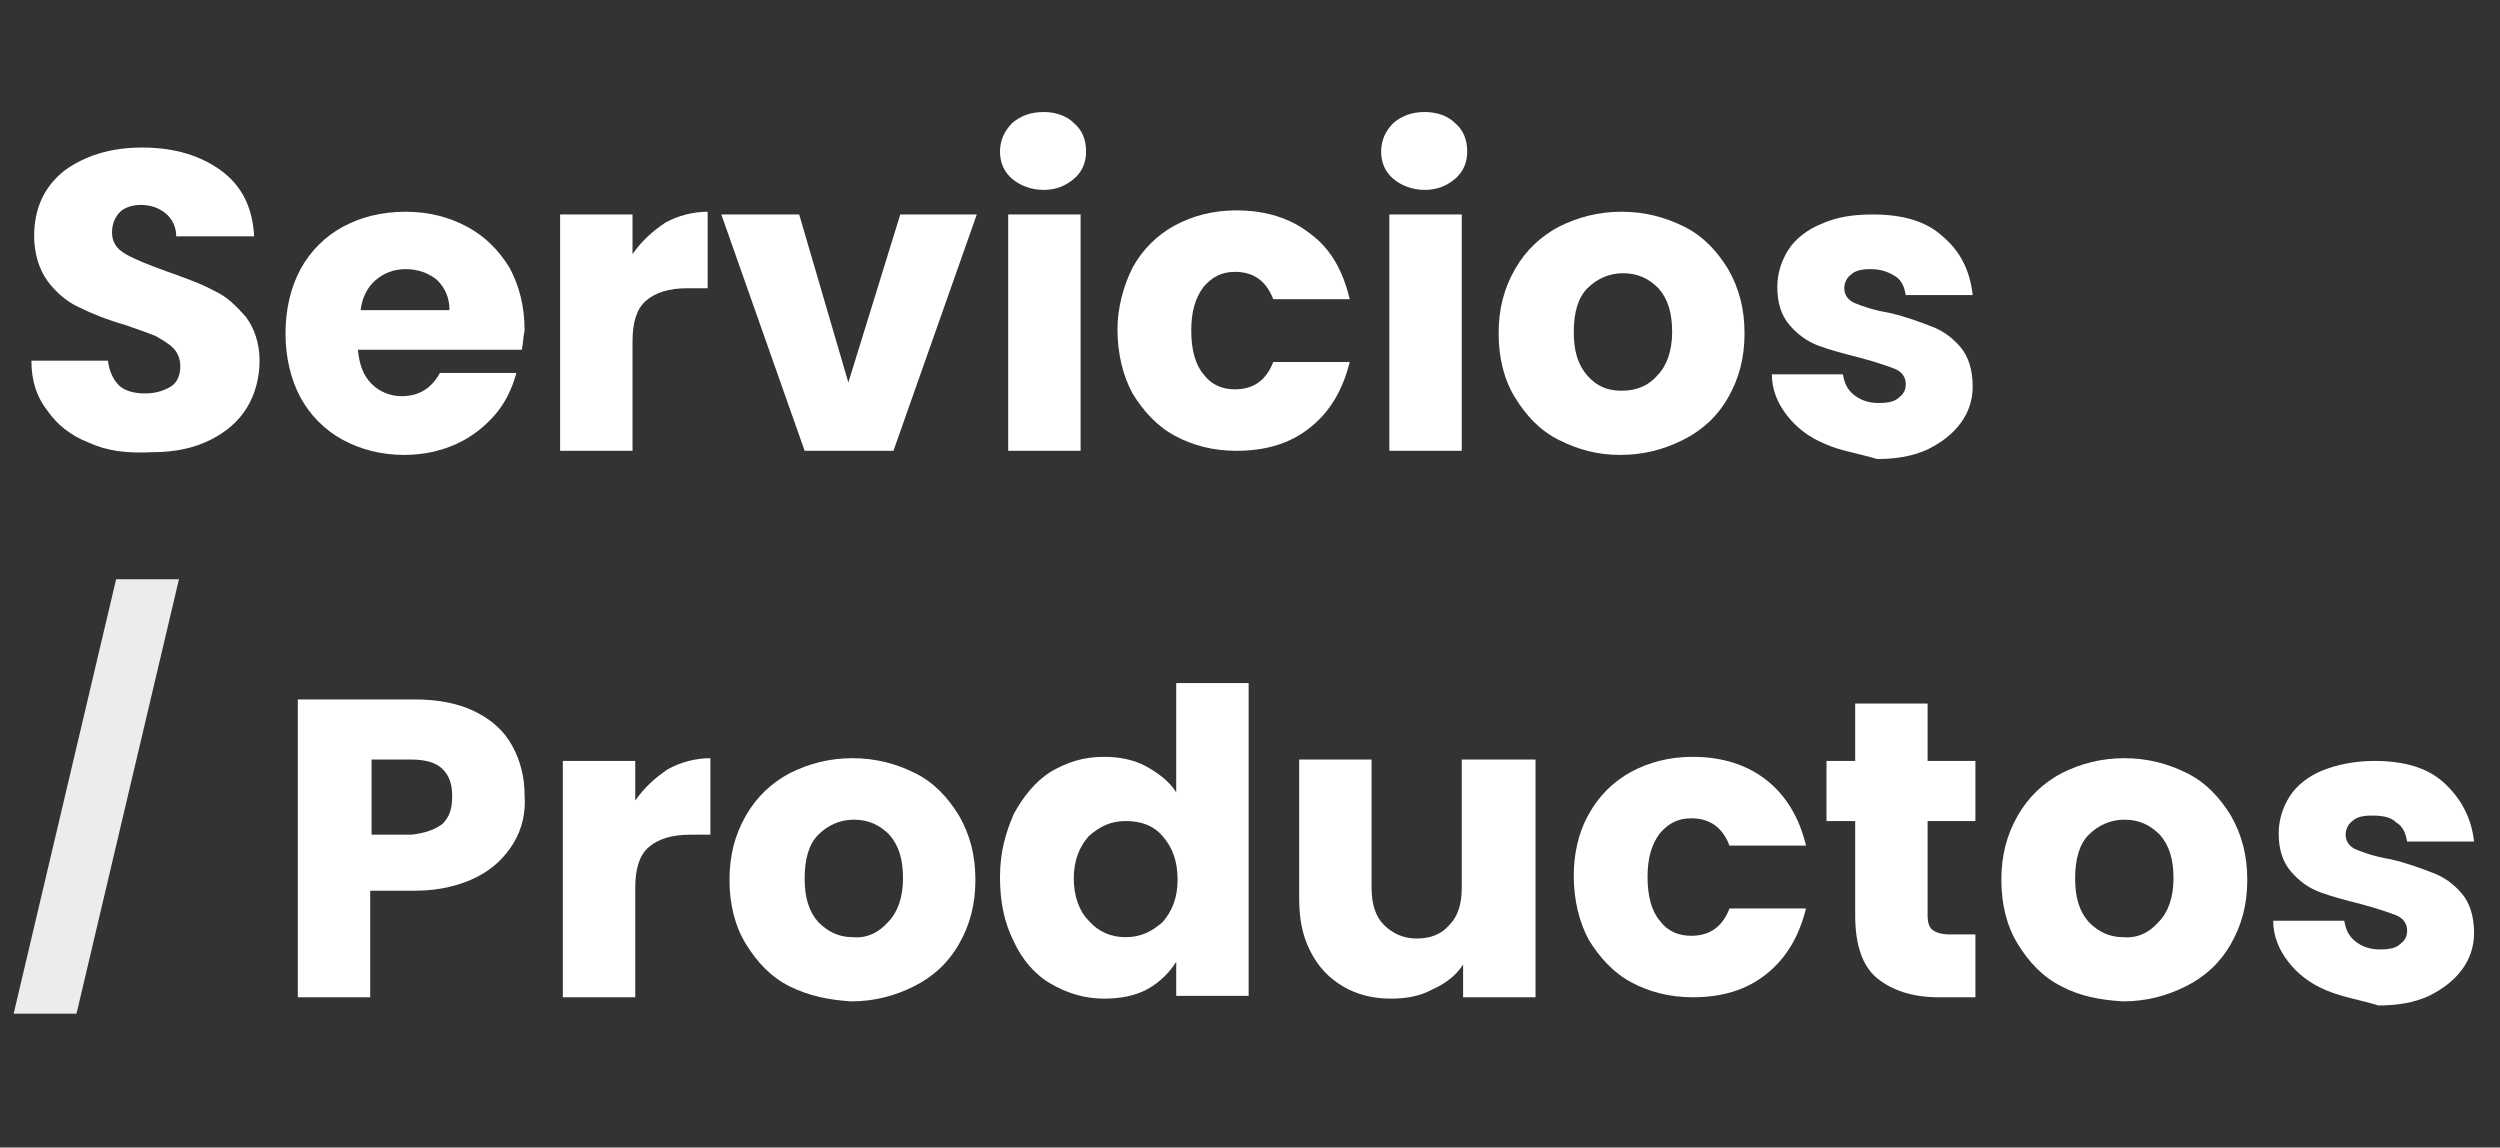 <?xml version="1.0" encoding="utf-8"?>
<!-- Generator: Adobe Illustrator 27.7.0, SVG Export Plug-In . SVG Version: 6.00 Build 0)  -->
<svg version="1.1" id="Capa_1" xmlns="http://www.w3.org/2000/svg" xmlns:xlink="http://www.w3.org/1999/xlink" x="0px" y="0px"
	 viewBox="0 0 183 84" style="enable-background:new 0 0 183 84;" xml:space="preserve">
<rect x="0" y="0" width="183" height="84" fill="#333333" stroke="none"/>
<style type="text/css">
	.st0{enable-background:new    ;}
	.st1{fill:#ECECEC;}
	.st2{fill:#FFFFFF;}
</style>
<g id="Grupo_367" transform="translate(-3629 -1322)">
	<g class="st0">
		<path class="st1" d="M3642.1,1364.4l-7.5,31.8h-4.6l7.5-31.8H3642.1z"/>
	</g>
	<g class="st0">
		<path class="st2" d="M3635.5,1354.4c-1.3-0.5-2.3-1.3-3-2.3c-0.8-1-1.2-2.2-1.2-3.7h5.6c0.1,0.8,0.4,1.4,0.8,1.8s1.1,0.6,1.9,0.6
			c0.8,0,1.4-0.2,1.9-0.5s0.7-0.9,0.7-1.5c0-0.5-0.2-1-0.5-1.3c-0.4-0.4-0.8-0.6-1.3-0.9c-0.5-0.2-1.3-0.5-2.2-0.8
			c-1.4-0.4-2.6-0.9-3.4-1.3c-0.9-0.4-1.7-1.1-2.3-1.9c-0.6-0.8-1-2-1-3.3c0-2,0.7-3.6,2.2-4.8c1.5-1.1,3.4-1.7,5.7-1.7
			c2.4,0,4.3,0.6,5.8,1.7c1.5,1.1,2.3,2.7,2.4,4.8h-5.7c0-0.7-0.3-1.3-0.8-1.7c-0.5-0.4-1.1-0.6-1.8-0.6c-0.6,0-1.2,0.2-1.5,0.5
			s-0.6,0.8-0.6,1.5c0,0.7,0.3,1.2,1,1.6c0.7,0.4,1.7,0.8,3.1,1.3c1.4,0.5,2.5,0.9,3.4,1.4c0.9,0.4,1.6,1.1,2.3,1.9
			c0.6,0.8,1,1.9,1,3.2c0,1.2-0.3,2.4-0.9,3.4c-0.6,1-1.5,1.8-2.7,2.4c-1.2,0.6-2.6,0.9-4.2,0.9
			C3638.2,1355.2,3636.8,1355,3635.5,1354.4z"/>
		<path class="st2" d="M3667.2,1347.6h-12c0.1,1.1,0.4,1.9,1,2.5s1.4,0.9,2.2,0.9c1.3,0,2.2-0.6,2.8-1.7h5.6
			c-0.3,1.1-0.8,2.2-1.6,3.1c-0.8,0.9-1.7,1.6-2.8,2.1c-1.1,0.5-2.4,0.8-3.8,0.8c-1.7,0-3.2-0.4-4.5-1.1c-1.3-0.7-2.4-1.8-3.1-3.1
			c-0.7-1.3-1.1-2.9-1.1-4.7c0-1.8,0.4-3.4,1.1-4.7c0.7-1.3,1.8-2.4,3.1-3.1c1.3-0.7,2.8-1.1,4.6-1.1c1.7,0,3.2,0.4,4.5,1.1
			c1.3,0.7,2.3,1.7,3.1,3c0.7,1.3,1.1,2.8,1.1,4.6C3667.3,1346.6,3667.3,1347.1,3667.2,1347.6z M3661.9,1344.7
			c0-0.9-0.3-1.6-0.9-2.2c-0.6-0.5-1.4-0.8-2.3-0.8c-0.9,0-1.6,0.3-2.2,0.8c-0.6,0.5-1,1.3-1.1,2.2H3661.9z"/>
		<path class="st2" d="M3677.7,1338.3c0.9-0.5,2-0.8,3.1-0.8v5.6h-1.5c-1.3,0-2.3,0.3-3,0.9c-0.7,0.6-1,1.6-1,3v8h-5.3v-17.3h5.3
			v2.9C3676,1339.6,3676.8,1338.9,3677.7,1338.3z"/>
		<path class="st2" d="M3691.1,1350l3.8-12.3h5.6l-6.1,17.3h-6.5l-6.1-17.3h5.7L3691.1,1350z"/>
		<path class="st2" d="M3703.1,1335.1c-0.6-0.5-0.9-1.2-0.9-2c0-0.8,0.3-1.5,0.9-2.1c0.6-0.5,1.3-0.8,2.3-0.8c0.9,0,1.7,0.3,2.2,0.8
			c0.6,0.5,0.9,1.2,0.9,2.1c0,0.8-0.3,1.5-0.9,2c-0.6,0.5-1.3,0.8-2.2,0.8C3704.5,1335.9,3703.7,1335.6,3703.1,1335.1z
			 M3708.1,1337.7v17.3h-5.3v-17.3H3708.1z"/>
		<path class="st2" d="M3711.9,1341.6c0.7-1.3,1.8-2.4,3.1-3.1c1.3-0.7,2.8-1.1,4.5-1.1c2.2,0,4,0.6,5.4,1.7
			c1.5,1.1,2.4,2.7,2.9,4.8h-5.6c-0.5-1.3-1.4-2-2.8-2c-1,0-1.7,0.4-2.3,1.1c-0.6,0.8-0.9,1.8-0.9,3.2c0,1.4,0.3,2.5,0.9,3.2
			c0.6,0.8,1.4,1.1,2.3,1.1c1.4,0,2.3-0.7,2.8-2h5.6c-0.5,2-1.4,3.6-2.9,4.8c-1.5,1.2-3.3,1.7-5.4,1.7c-1.7,0-3.2-0.4-4.5-1.1
			c-1.3-0.7-2.3-1.8-3.1-3.1c-0.7-1.3-1.1-2.9-1.1-4.7C3710.8,1344.6,3711.2,1343,3711.9,1341.6z"/>
		<path class="st2" d="M3731,1335.1c-0.6-0.5-0.9-1.2-0.9-2c0-0.8,0.3-1.5,0.9-2.1c0.6-0.5,1.3-0.8,2.3-0.8c0.9,0,1.7,0.3,2.2,0.8
			c0.6,0.5,0.9,1.2,0.9,2.1c0,0.8-0.3,1.5-0.9,2c-0.6,0.5-1.3,0.8-2.2,0.8C3732.4,1335.9,3731.6,1335.6,3731,1335.1z M3736,1337.7
			v17.3h-5.3v-17.3H3736z"/>
		<path class="st2" d="M3743.1,1354.2c-1.4-0.7-2.4-1.8-3.2-3.1c-0.8-1.3-1.2-2.9-1.2-4.7c0-1.8,0.4-3.3,1.2-4.7
			c0.8-1.4,1.9-2.4,3.2-3.1c1.4-0.7,2.9-1.1,4.6-1.1c1.7,0,3.2,0.4,4.6,1.1c1.4,0.7,2.4,1.8,3.2,3.1c0.8,1.4,1.2,2.9,1.2,4.7
			c0,1.8-0.4,3.3-1.2,4.7s-1.9,2.4-3.3,3.1s-2.9,1.1-4.6,1.1S3744.5,1354.9,3743.1,1354.2z M3750.3,1349.5c0.7-0.7,1.1-1.8,1.1-3.2
			c0-1.4-0.3-2.4-1-3.2c-0.7-0.7-1.5-1.1-2.6-1.1c-1,0-1.9,0.4-2.6,1.1s-1,1.8-1,3.2c0,1.4,0.3,2.4,1,3.2s1.5,1.1,2.5,1.1
			S3749.6,1350.3,3750.3,1349.5z"/>
		<path class="st2" d="M3762.6,1354.5c-1.2-0.5-2.1-1.2-2.8-2.1c-0.7-0.9-1.1-1.9-1.1-3h5.2c0.1,0.6,0.3,1.1,0.8,1.5
			s1.1,0.6,1.8,0.6c0.7,0,1.2-0.1,1.5-0.4c0.4-0.3,0.5-0.6,0.5-1c0-0.5-0.3-0.9-0.8-1.1s-1.4-0.5-2.5-0.8c-1.2-0.3-2.3-0.6-3.1-0.9
			c-0.8-0.3-1.5-0.8-2.1-1.5c-0.6-0.7-0.9-1.6-0.9-2.8c0-1,0.3-1.9,0.8-2.7s1.4-1.5,2.4-1.9c1.1-0.5,2.3-0.7,3.8-0.7
			c2.2,0,3.9,0.5,5.1,1.6c1.3,1.1,2,2.5,2.2,4.3h-4.9c-0.1-0.6-0.3-1.1-0.8-1.4s-1-0.5-1.8-0.5c-0.6,0-1.1,0.1-1.4,0.4
			c-0.3,0.2-0.5,0.6-0.5,1c0,0.5,0.3,0.9,0.8,1.1s1.3,0.5,2.5,0.7c1.3,0.3,2.3,0.7,3.1,1s1.5,0.8,2.1,1.5s0.9,1.7,0.9,2.9
			c0,1-0.3,1.9-0.9,2.7c-0.6,0.8-1.4,1.4-2.4,1.9c-1.1,0.5-2.3,0.7-3.7,0.7C3765.1,1355.2,3763.7,1355,3762.6,1354.5z"/>
	</g>
	<g class="st0">
		<path class="st2" d="M3666.6,1383.7c-0.6,1-1.5,1.9-2.7,2.5c-1.2,0.6-2.7,1-4.5,1h-3.3v7.8h-5.3v-21.8h8.6c1.7,0,3.2,0.3,4.4,0.9
			c1.2,0.6,2.1,1.4,2.7,2.5c0.6,1.1,0.9,2.3,0.9,3.6C3667.5,1381.5,3667.2,1382.7,3666.6,1383.7z M3661.4,1382.3
			c0.5-0.5,0.7-1.1,0.7-2s-0.2-1.5-0.7-2c-0.5-0.5-1.3-0.7-2.3-0.7h-2.9v5.5h2.9C3660.1,1383,3660.9,1382.7,3661.4,1382.3z"/>
		<path class="st2" d="M3677.9,1378.3c0.9-0.5,2-0.8,3.1-0.8v5.6h-1.5c-1.3,0-2.3,0.3-3,0.9c-0.7,0.6-1,1.6-1,3v8h-5.3v-17.3h5.3
			v2.9C3676.2,1379.6,3677,1378.9,3677.9,1378.3z"/>
		<path class="st2" d="M3686.8,1394.2c-1.4-0.7-2.4-1.8-3.2-3.1c-0.8-1.3-1.2-2.9-1.2-4.7c0-1.8,0.4-3.3,1.2-4.7
			c0.8-1.4,1.9-2.4,3.2-3.1c1.4-0.7,2.9-1.1,4.6-1.1c1.7,0,3.2,0.4,4.6,1.1c1.4,0.7,2.4,1.8,3.2,3.1c0.8,1.4,1.2,2.9,1.2,4.7
			c0,1.8-0.4,3.3-1.2,4.7s-1.9,2.4-3.3,3.1c-1.4,0.7-2.9,1.1-4.6,1.1C3689.7,1395.2,3688.2,1394.9,3686.8,1394.2z M3694,1389.5
			c0.7-0.7,1.1-1.8,1.1-3.2c0-1.4-0.3-2.4-1-3.2c-0.7-0.7-1.5-1.1-2.6-1.1c-1,0-1.9,0.4-2.6,1.1c-0.7,0.7-1,1.8-1,3.2
			c0,1.4,0.3,2.4,1,3.2c0.7,0.7,1.5,1.1,2.5,1.1C3692.4,1390.7,3693.3,1390.3,3694,1389.5z"/>
		<path class="st2" d="M3703.2,1381.6c0.7-1.3,1.6-2.4,2.7-3.1c1.2-0.7,2.4-1.1,3.9-1.1c1.1,0,2.2,0.2,3.1,0.7s1.7,1.1,2.2,1.9v-8
			h5.3v22.9h-5.3v-2.5c-0.5,0.8-1.2,1.5-2.1,2c-0.9,0.5-2,0.7-3.2,0.7c-1.4,0-2.7-0.4-3.9-1.1c-1.2-0.7-2.1-1.8-2.7-3.1
			c-0.7-1.4-1-2.9-1-4.7S3702.6,1383,3703.2,1381.6z M3714.1,1383.2c-0.7-0.8-1.6-1.1-2.7-1.1c-1.1,0-1.9,0.4-2.7,1.1
			c-0.7,0.8-1.1,1.8-1.1,3.1s0.4,2.4,1.1,3.1c0.7,0.8,1.6,1.2,2.7,1.2c1.1,0,1.9-0.4,2.7-1.1c0.7-0.8,1.1-1.8,1.1-3.1
			C3715.2,1385,3714.8,1384,3714.1,1383.2z"/>
		<path class="st2" d="M3741.4,1377.7v17.3h-5.3v-2.4c-0.5,0.8-1.3,1.4-2.2,1.8c-0.9,0.5-1.9,0.7-3.1,0.7c-1.3,0-2.5-0.3-3.5-0.9
			c-1-0.6-1.8-1.4-2.4-2.6s-0.8-2.4-0.8-3.9v-10.1h5.3v9.4c0,1.2,0.3,2.1,0.9,2.7c0.6,0.6,1.4,1,2.4,1c1,0,1.8-0.3,2.4-1
			c0.6-0.6,0.9-1.5,0.9-2.7v-9.4H3741.4z"/>
		<path class="st2" d="M3745.3,1381.6c0.7-1.3,1.8-2.4,3.1-3.1s2.8-1.1,4.5-1.1c2.2,0,4,0.6,5.4,1.7s2.4,2.7,2.9,4.8h-5.6
			c-0.5-1.3-1.4-2-2.8-2c-1,0-1.7,0.4-2.3,1.1c-0.6,0.8-0.9,1.8-0.9,3.2c0,1.4,0.3,2.5,0.9,3.2c0.6,0.8,1.4,1.1,2.3,1.1
			c1.4,0,2.3-0.7,2.8-2h5.6c-0.5,2-1.4,3.6-2.9,4.8c-1.5,1.2-3.3,1.7-5.4,1.7c-1.7,0-3.2-0.4-4.5-1.1s-2.3-1.8-3.1-3.1
			c-0.7-1.3-1.1-2.9-1.1-4.7C3744.2,1384.6,3744.5,1383,3745.3,1381.6z"/>
		<path class="st2" d="M3773.6,1390.5v4.5h-2.7c-1.9,0-3.4-0.5-4.5-1.4c-1.1-0.9-1.6-2.5-1.6-4.6v-6.9h-2.1v-4.4h2.1v-4.2h5.3v4.2
			h3.5v4.4h-3.5v6.9c0,0.5,0.1,0.9,0.4,1.1s0.7,0.3,1.2,0.3H3773.6z"/>
		<path class="st2" d="M3779.9,1394.2c-1.4-0.7-2.4-1.8-3.2-3.1c-0.8-1.3-1.2-2.9-1.2-4.7c0-1.8,0.4-3.3,1.2-4.7
			c0.8-1.4,1.9-2.4,3.2-3.1c1.4-0.7,2.9-1.1,4.6-1.1c1.7,0,3.2,0.4,4.6,1.1c1.4,0.7,2.4,1.8,3.2,3.1c0.8,1.4,1.2,2.9,1.2,4.7
			c0,1.8-0.4,3.3-1.2,4.7s-1.9,2.4-3.3,3.1c-1.4,0.7-2.9,1.1-4.6,1.1C3782.7,1395.2,3781.2,1394.9,3779.9,1394.2z M3787,1389.5
			c0.7-0.7,1.1-1.8,1.1-3.2c0-1.4-0.3-2.4-1-3.2c-0.7-0.7-1.5-1.1-2.6-1.1c-1,0-1.9,0.4-2.6,1.1c-0.7,0.7-1,1.8-1,3.2
			c0,1.4,0.3,2.4,1,3.2c0.7,0.7,1.5,1.1,2.5,1.1C3785.4,1390.7,3786.3,1390.3,3787,1389.5z"/>
		<path class="st2" d="M3799.3,1394.5c-1.2-0.5-2.1-1.2-2.8-2.1c-0.7-0.9-1.1-1.9-1.1-3h5.2c0.1,0.6,0.3,1.1,0.8,1.5
			s1.1,0.6,1.8,0.6c0.7,0,1.2-0.1,1.5-0.4c0.4-0.3,0.5-0.6,0.5-1c0-0.5-0.3-0.9-0.8-1.1c-0.5-0.2-1.4-0.5-2.5-0.8
			c-1.2-0.3-2.3-0.6-3.1-0.9c-0.8-0.3-1.5-0.8-2.1-1.5c-0.6-0.7-0.9-1.6-0.9-2.8c0-1,0.3-1.9,0.8-2.7c0.5-0.8,1.4-1.5,2.4-1.9
			s2.3-0.7,3.8-0.7c2.2,0,3.9,0.5,5.1,1.6c1.2,1.1,2,2.5,2.2,4.3h-4.9c-0.1-0.6-0.3-1.1-0.8-1.4c-0.4-0.4-1-0.5-1.8-0.5
			c-0.6,0-1.1,0.1-1.4,0.4c-0.3,0.2-0.5,0.6-0.5,1c0,0.5,0.3,0.9,0.8,1.1c0.5,0.2,1.3,0.5,2.5,0.7c1.3,0.3,2.3,0.7,3.1,1
			s1.5,0.8,2.1,1.5c0.6,0.7,0.9,1.7,0.9,2.9c0,1-0.3,1.9-0.9,2.7c-0.6,0.8-1.4,1.4-2.4,1.9c-1.1,0.5-2.3,0.7-3.7,0.7
			C3801.8,1395.2,3800.5,1395,3799.3,1394.5z"/>
	</g>
</g>
</svg>
